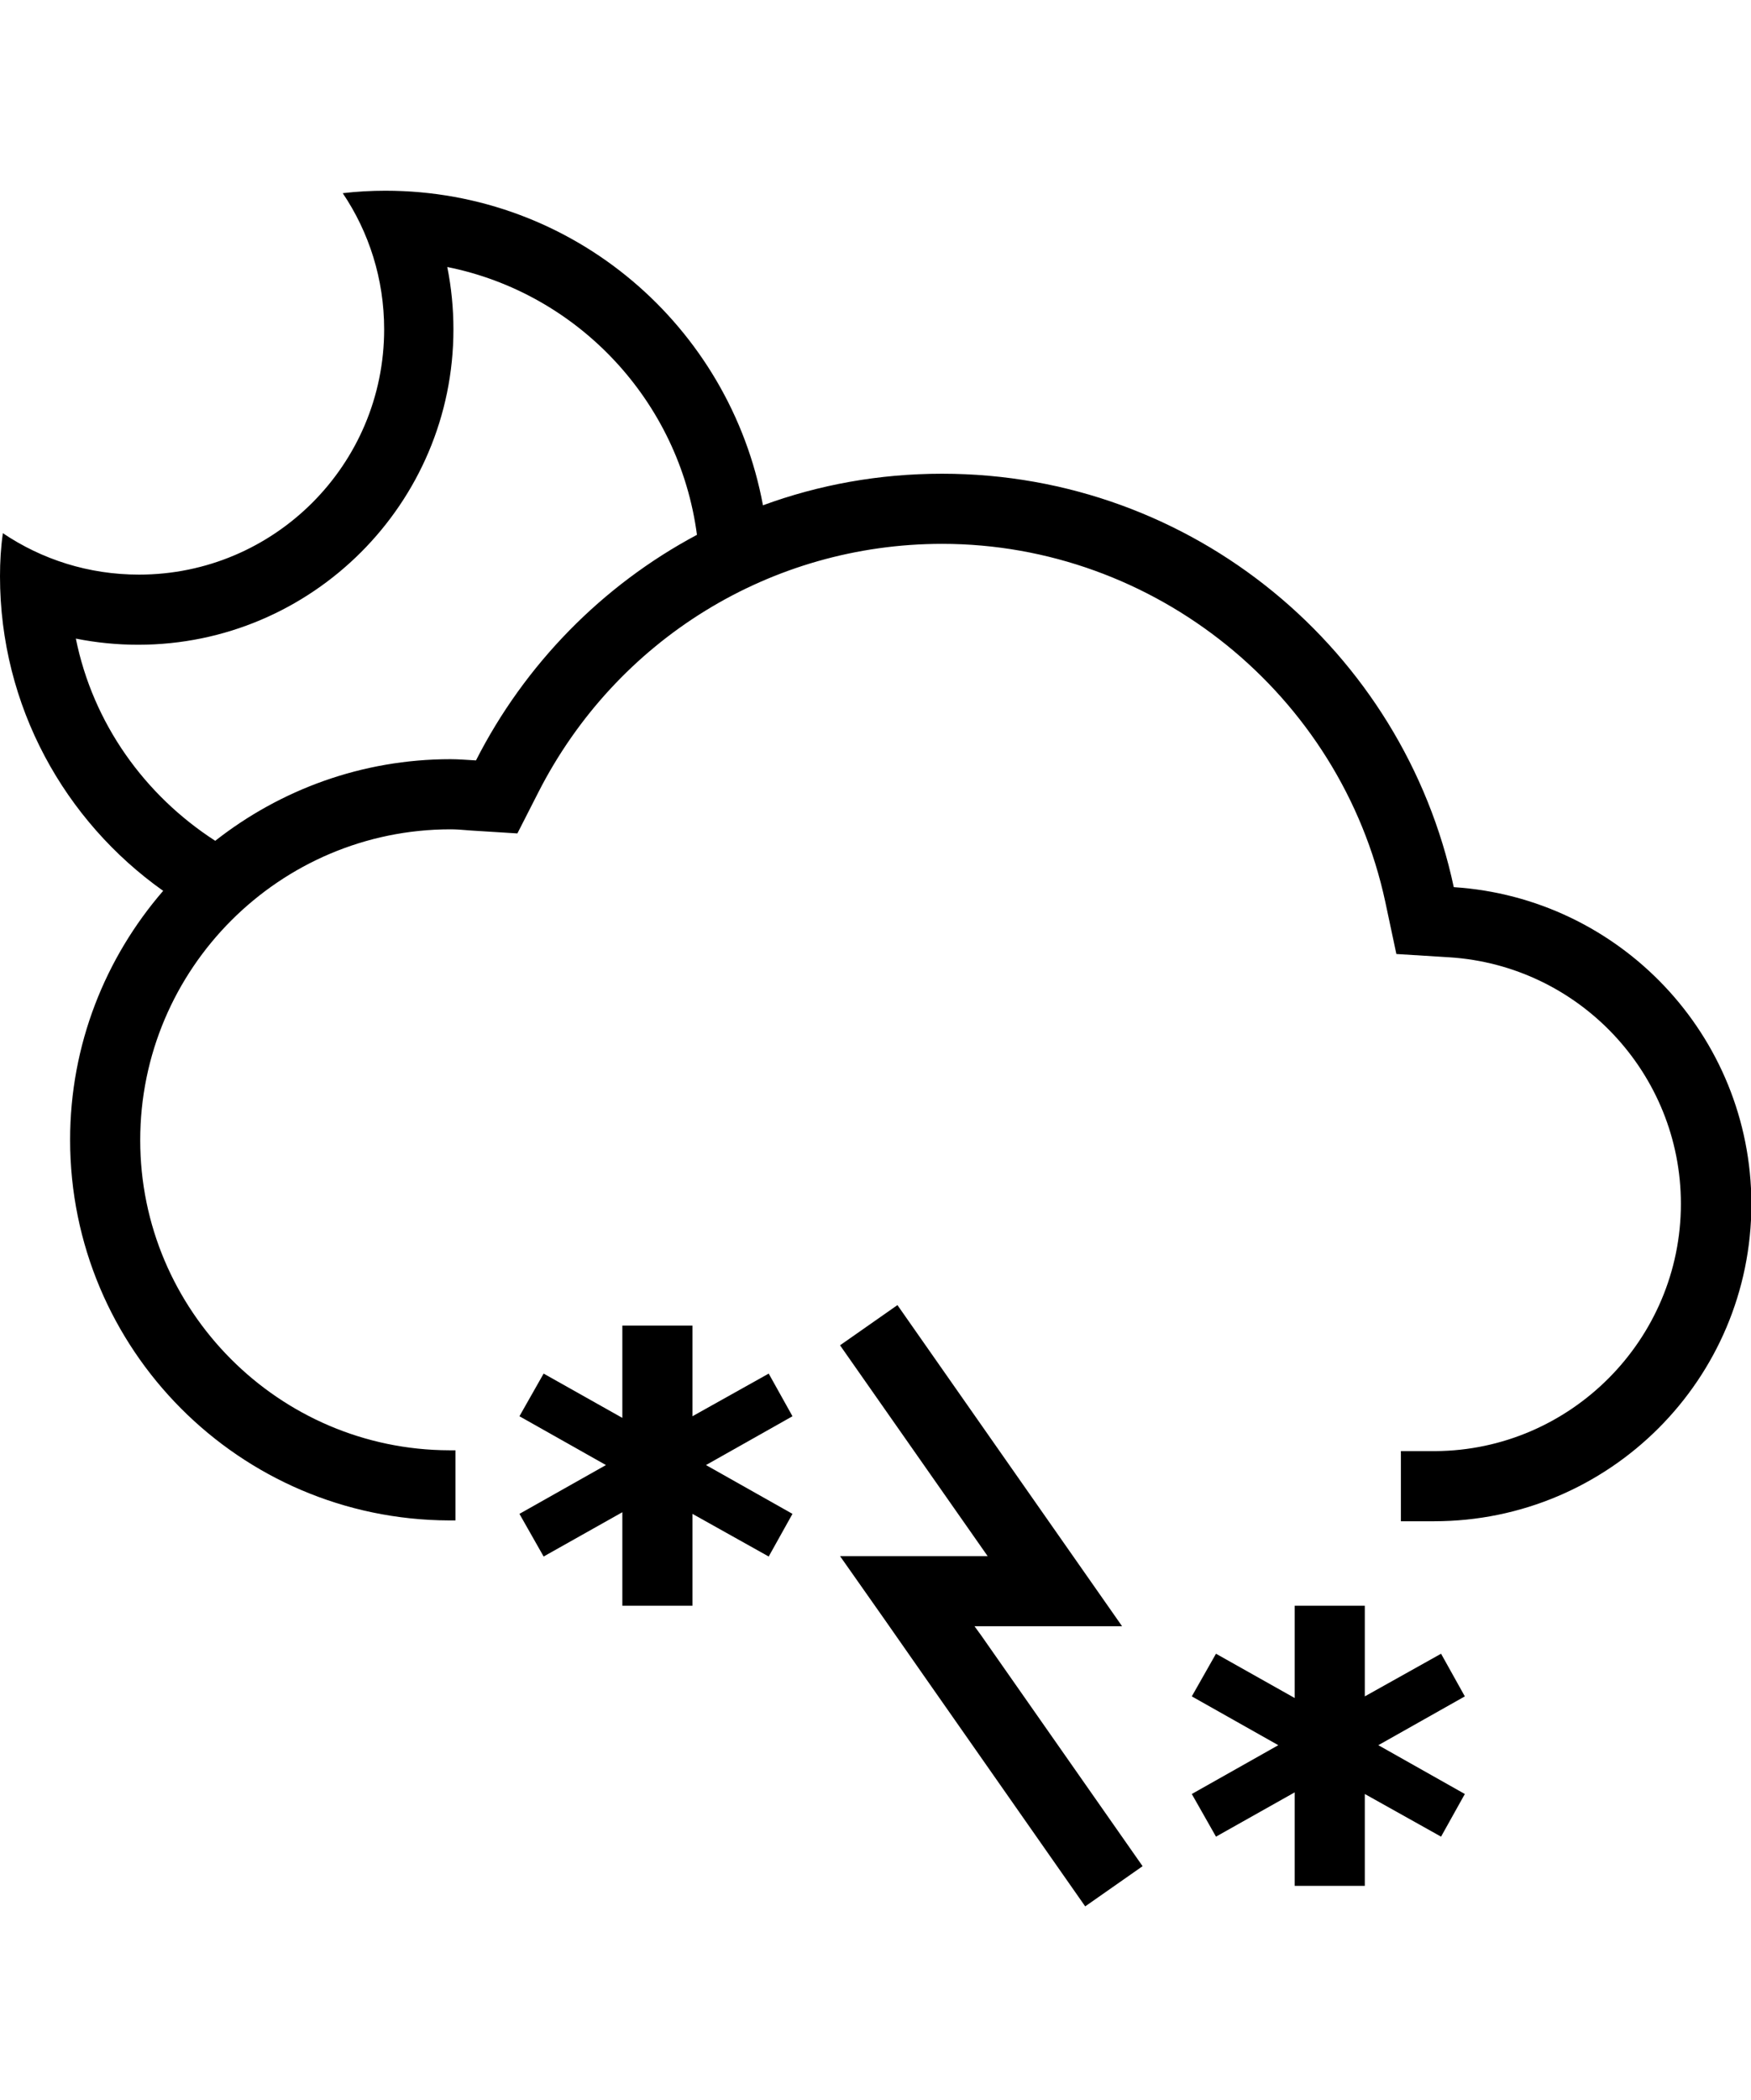 <?xml version="1.0" encoding="utf-8"?>
<!-- Generator: Adobe Illustrator 24.3.0, SVG Export Plug-In . SVG Version: 6.00 Build 0)  -->
<svg version="1.1" id="Layer_1" xmlns="http://www.w3.org/2000/svg" xmlns:xlink="http://www.w3.org/1999/xlink" x="0px" y="0px"
	 viewBox="0 0 427.1 512" style="enable-background:new 0 0 427.1 512;" xml:space="preserve">
<g>
	<path d="M354.6,216.3c-12.3-57.6-63.5-100.8-124.8-100.8c-15.4,0-30.1,2.7-43.7,7.7C178,79.6,140,46.5,94,46.5
		c-3.5,0-7,0.2-10.4,0.6c6.4,9.5,10.1,20.9,10.1,33.2c0,33-26.8,59.8-59.8,59.8c-12.3,0-23.7-3.7-33.2-10.1C0.2,133.5,0,137,0,140.5
		c0,31.7,15.8,59.7,39.8,76.7c-14.1,16.3-22.7,37.5-22.7,60.7c0,51.1,41.3,92.6,92.4,92.8v0h1.6v-17.1l-1.5,0
		C68,353.5,34.2,319.5,34.2,278c0-41.8,34-75.8,75.7-75.8c1.3,0,2.6,0.1,3.8,0.2l1.3,0.1l11.2,0.7l5.1-10
		c19-37.3,56.8-60.6,98.5-60.6c51.8,0,97.2,36.7,108.1,87.3l2.7,12.7l12.9,0.8c31.7,2,56.5,28.4,56.5,60.1
		c0,33.1-26.9,60.1-59.9,60.3c-0.4,0-0.7,0-1,0l-7.4,0v17.1h7v0c0.4,0,0.7,0,1.1,0c42.7,0,77.4-34.6,77.4-77.4
		C427.1,252.4,395,218.9,354.6,216.3z M116.1,185.4c-2.1-0.1-4.1-0.3-6.2-0.3c-21.7,0-41.6,7.5-57.4,19.9
		c-17.2-11.1-29.8-28.6-34-49.3c5,1,10.1,1.5,15.2,1.5c42.4,0,76.9-34.5,76.9-76.9c0-5.1-0.5-10.2-1.5-15.2
		c31.9,6.4,56.6,32.7,60.9,65.3C146.9,142.7,128,162,116.1,185.4z"/>
	<polygon points="237.7,396.5 252.8,396.5 256.5,396.5 273.7,396.5 218.9,318.2 204.9,328 240.9,379.4 225.7,379.4 204.9,379.4 
		215.8,394.9 225.3,408.5 264.7,464.8 278.7,455 239.3,398.7 	"/>
</g>
<polygon points="168.9,391.5 168.9,369.1 187.5,379.5 193.3,369.1 172.2,357.2 193.3,345.3 187.5,334.9 168.9,345.3 168.9,323.2 
	151.8,323.2 151.8,345.7 132.6,334.9 126.7,345.3 147.8,357.2 126.7,369.1 132.6,379.5 151.8,368.7 151.8,391.5 "/>
<polygon points="332.9,459.8 332.9,437.4 351.5,447.8 357.3,437.4 336.2,425.5 357.3,413.6 351.5,403.2 332.9,413.6 332.9,391.5 
	315.8,391.5 315.8,414 296.6,403.2 290.7,413.6 311.8,425.5 290.7,437.4 296.6,447.8 315.8,437 315.8,459.8 "/>
</svg>
